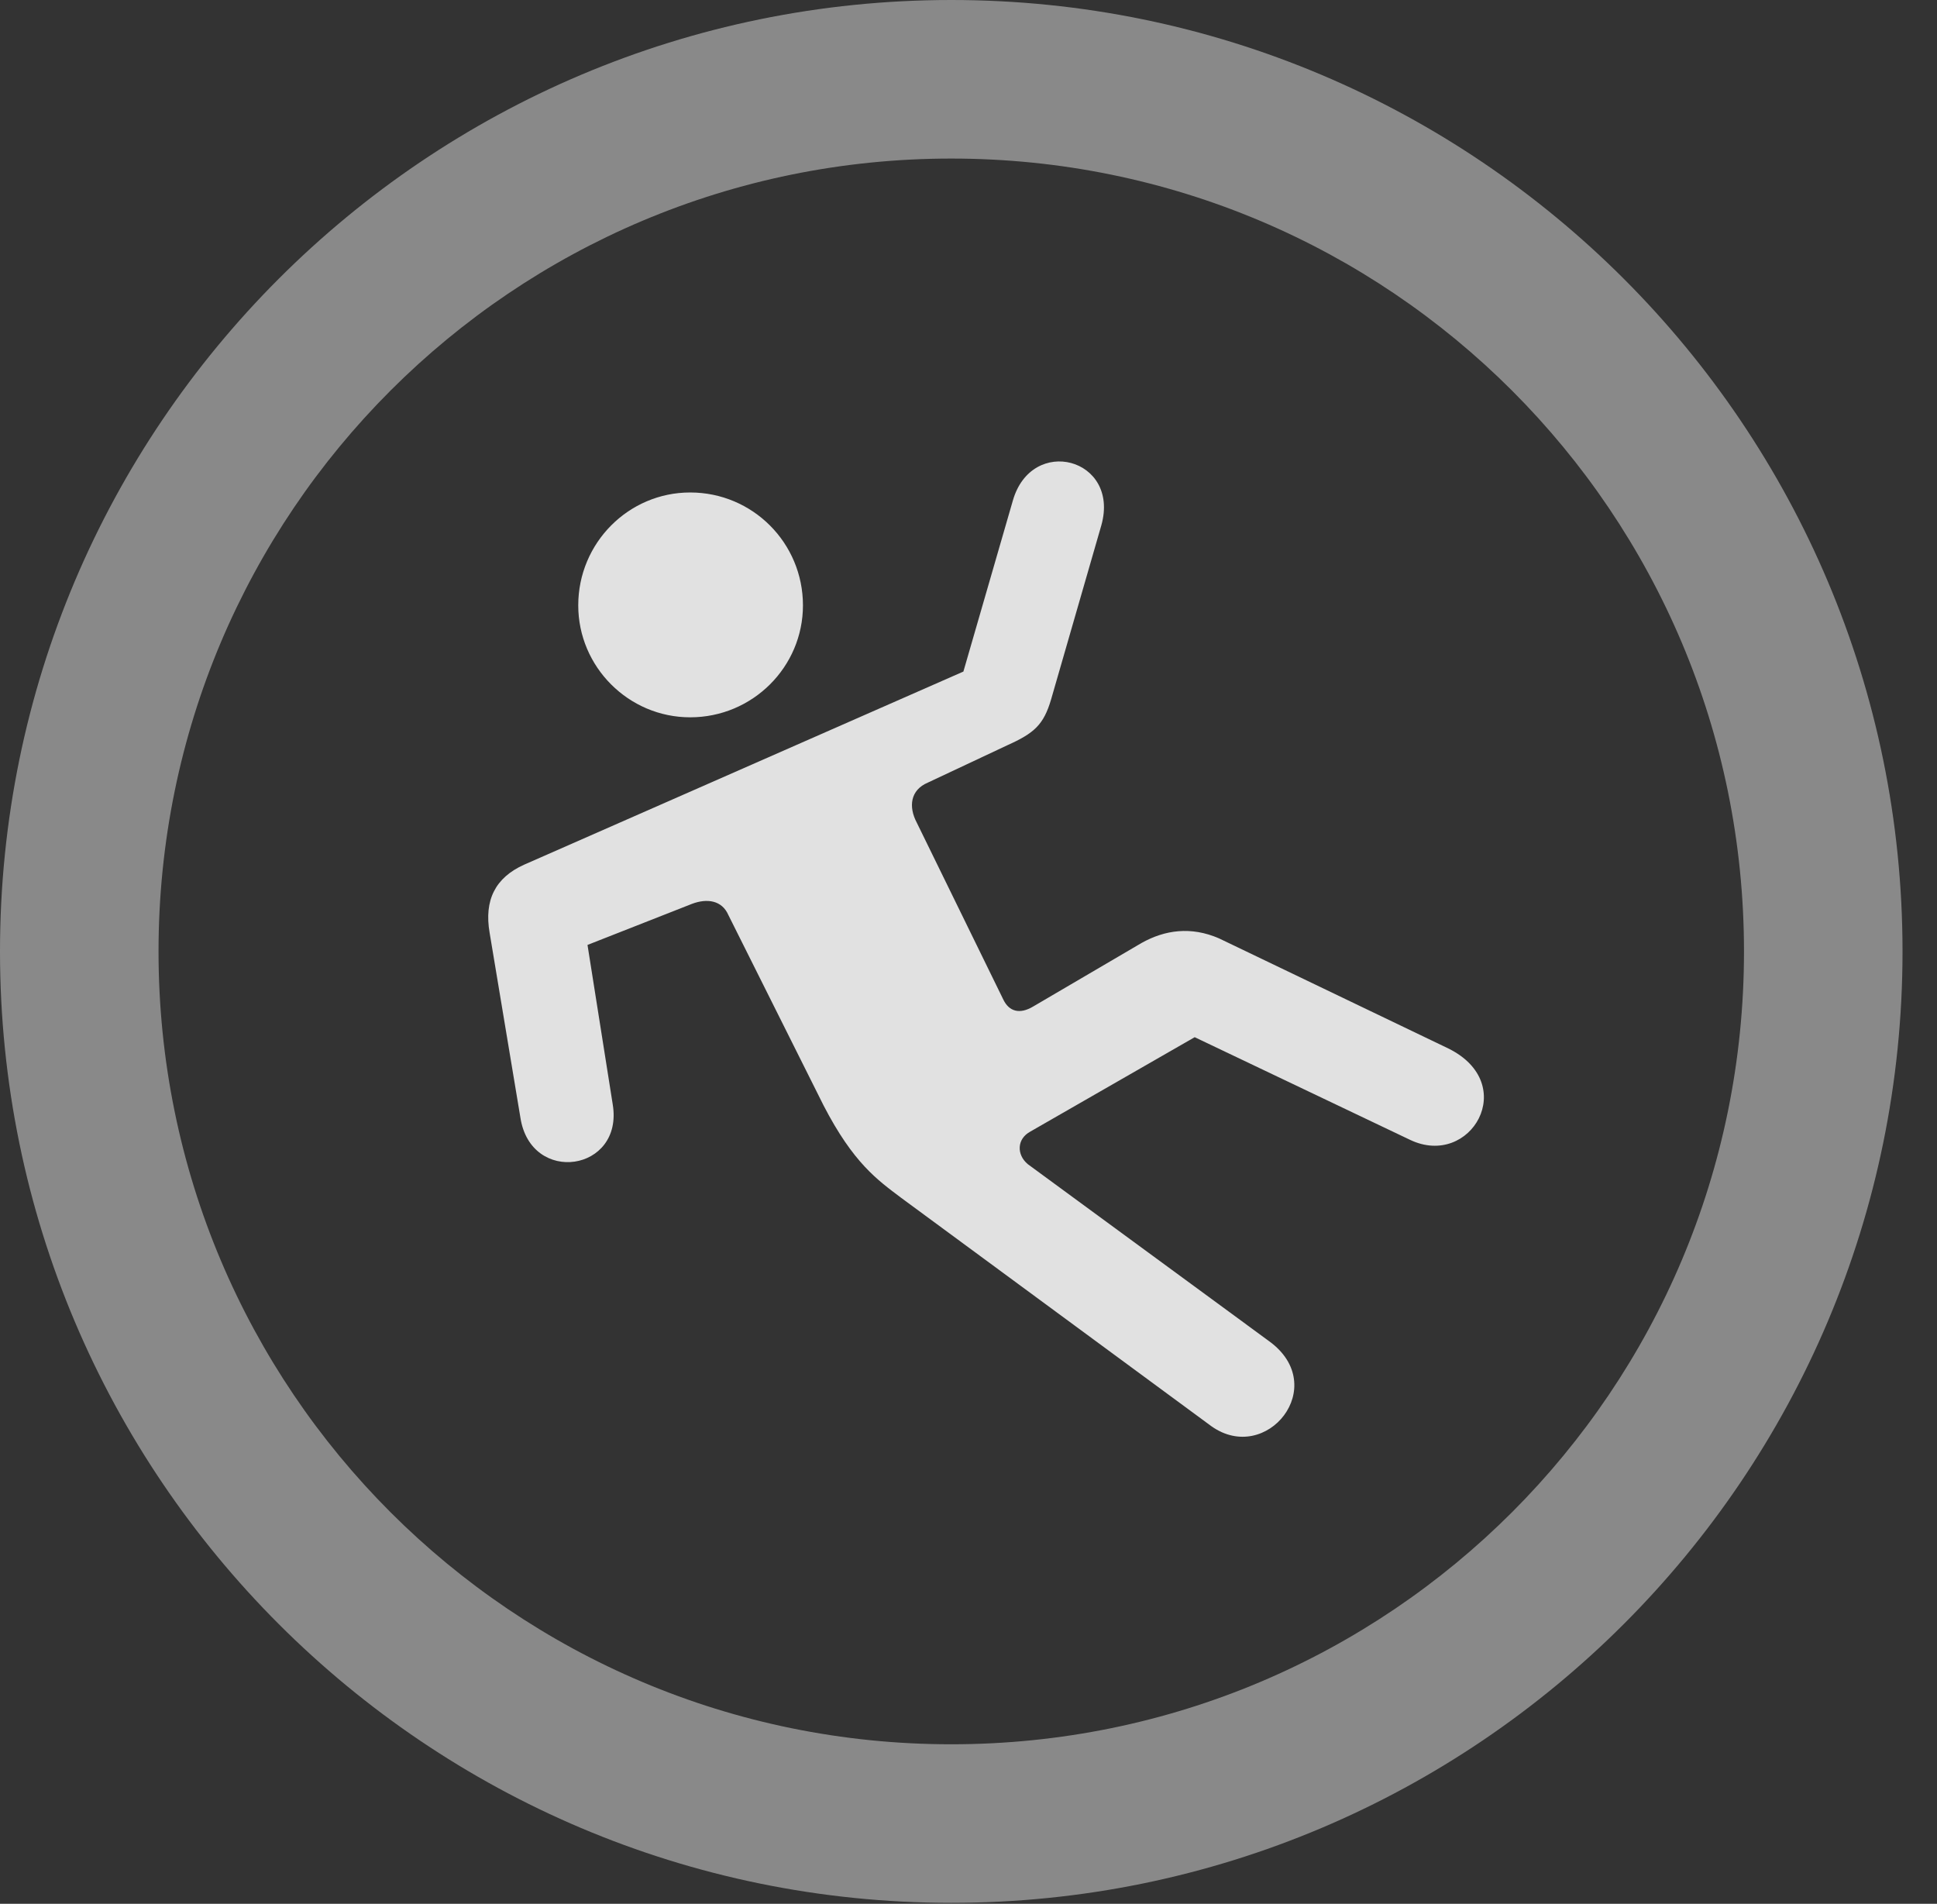 <?xml version="1.0" encoding="UTF-8"?>
<!--Generator: Apple Native CoreSVG 341-->
<!DOCTYPE svg
PUBLIC "-//W3C//DTD SVG 1.1//EN"
       "http://www.w3.org/Graphics/SVG/1.1/DTD/svg11.dtd">
<svg version="1.1" xmlns="http://www.w3.org/2000/svg" xmlns:xlink="http://www.w3.org/1999/xlink" viewBox="0 0 20.283 19.932">
 <rect x="0" y="0" width="20.283" height="19.932" fill="#333333" stroke="none"/>
 <g>
  <rect height="19.932" opacity="0" width="20.283" x="0" y="0"/>
  <path d="M9.961 19.922C15.459 19.922 19.922 15.459 19.922 9.961C19.922 4.463 15.459 0 9.961 0C4.463 0 0 4.463 0 9.961C0 15.459 4.463 19.922 9.961 19.922ZM9.961 18.262C5.371 18.262 1.66 14.551 1.66 9.961C1.66 5.371 5.371 1.66 9.961 1.66C14.551 1.66 18.262 5.371 18.262 9.961C18.262 14.551 14.551 18.262 9.961 18.262Z" fill="white" fill-opacity="0.425"/>
  <path d="M7.227 7.51C7.881 7.51 8.408 6.982 8.408 6.338C8.408 5.684 7.881 5.156 7.227 5.156C6.582 5.156 6.055 5.684 6.055 6.338C6.055 6.982 6.582 7.51 7.227 7.51ZM5.127 9.766L5.449 11.699C5.557 12.412 6.533 12.266 6.416 11.562L6.152 9.893L7.246 9.463C7.402 9.404 7.559 9.424 7.627 9.58L8.623 11.572C8.936 12.178 9.189 12.354 9.434 12.539L12.685 14.932C13.262 15.342 13.935 14.512 13.291 14.043L10.762 12.188C10.645 12.09 10.645 11.924 10.791 11.846L12.51 10.859L14.766 11.934C15.4 12.236 15.918 11.348 15.166 10.977L12.764 9.824C12.471 9.697 12.197 9.736 11.953 9.873L10.82 10.537C10.674 10.625 10.566 10.586 10.508 10.469L9.6 8.613C9.512 8.447 9.531 8.271 9.717 8.193L10.547 7.803C10.83 7.676 10.928 7.588 11.006 7.324L11.533 5.498C11.729 4.795 10.801 4.551 10.605 5.244L10.088 7.031L5.488 9.053C5.186 9.189 5.068 9.424 5.127 9.766Z" fill="white" fill-opacity="0.85"/>
 </g>
</svg>

